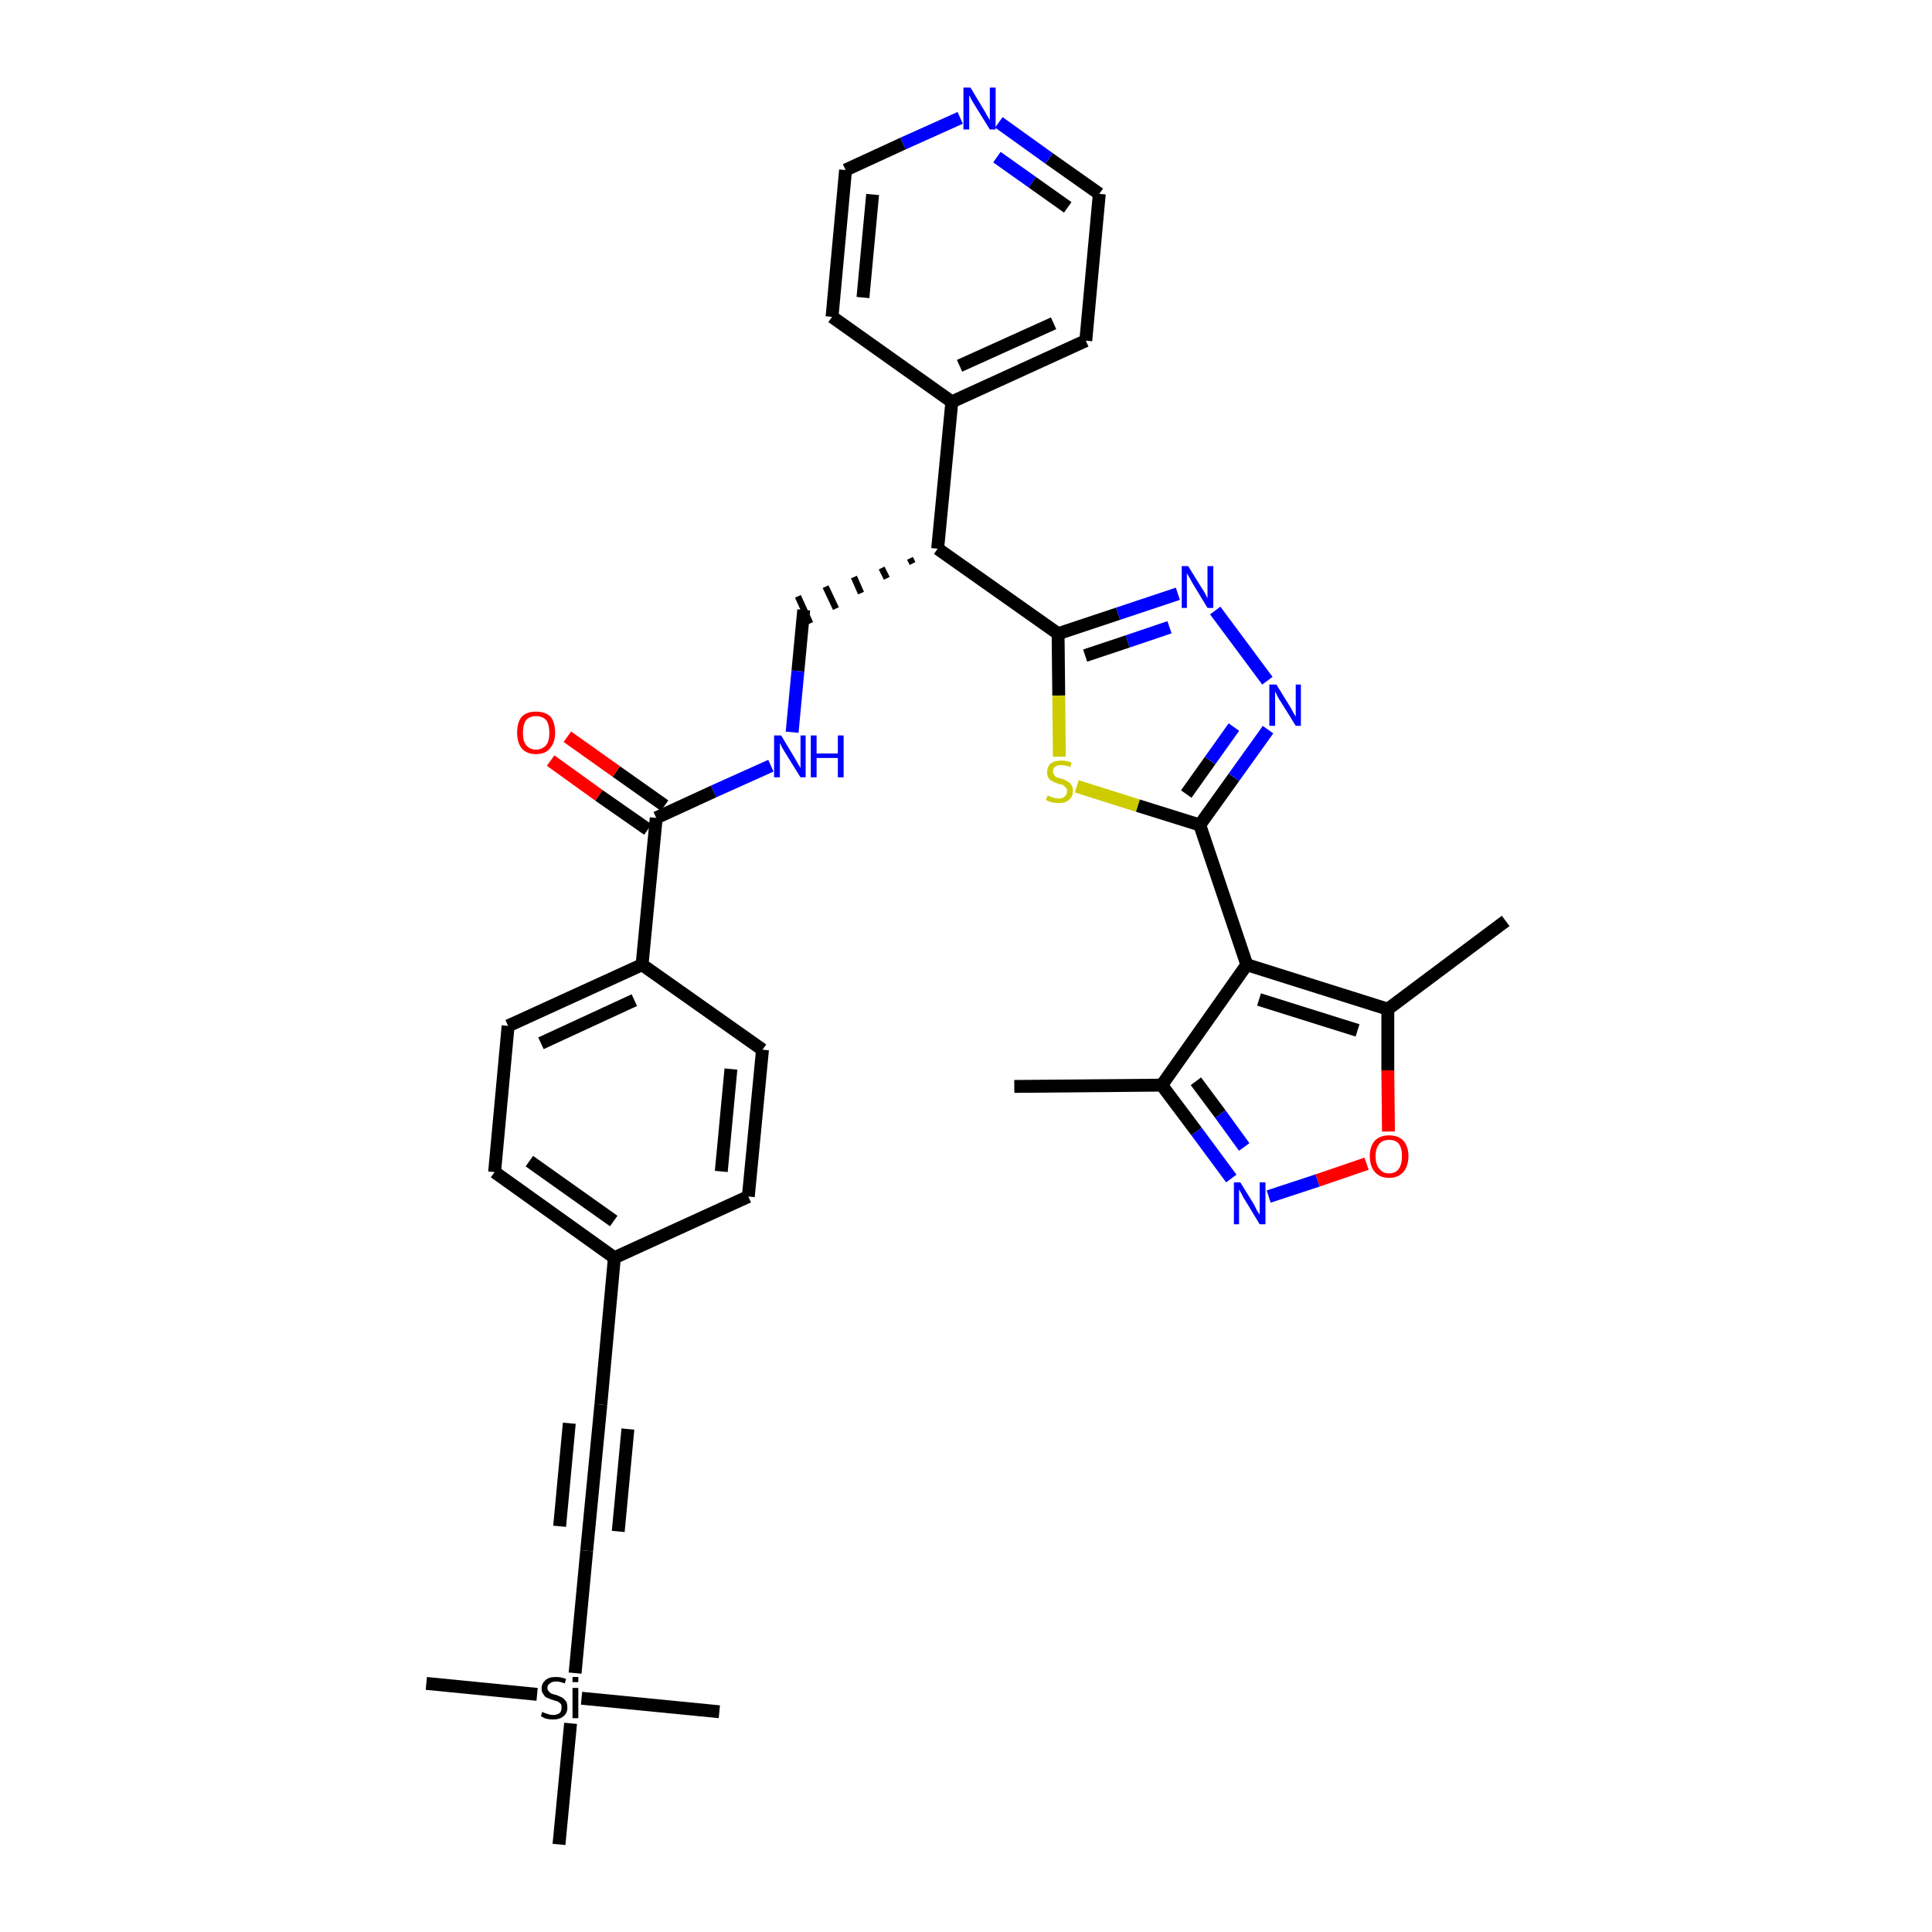 <?xml version='1.0' encoding='iso-8859-1'?>
<svg version='1.1' baseProfile='full'
              xmlns='http://www.w3.org/2000/svg'
                      xmlns:rdkit='http://www.rdkit.org/xml'
                      xmlns:xlink='http://www.w3.org/1999/xlink'
                  xml:space='preserve'
width='300px' height='300px' viewBox='0 0 300 300'>
<!-- END OF HEADER -->
<path class='bond-0 atom-0 atom-1' d='M 157.5,168.7 L 180.4,168.5' style='fill:none;fill-rule:evenodd;stroke:#000000;stroke-width:2.0px;stroke-linecap:butt;stroke-linejoin:miter;stroke-opacity:1' />
<path class='bond-1 atom-1 atom-2' d='M 180.4,168.5 L 185.8,175.7' style='fill:none;fill-rule:evenodd;stroke:#000000;stroke-width:2.0px;stroke-linecap:butt;stroke-linejoin:miter;stroke-opacity:1' />
<path class='bond-1 atom-1 atom-2' d='M 185.8,175.7 L 191.2,183.0' style='fill:none;fill-rule:evenodd;stroke:#0000FF;stroke-width:2.0px;stroke-linecap:butt;stroke-linejoin:miter;stroke-opacity:1' />
<path class='bond-1 atom-1 atom-2' d='M 185.7,167.9 L 189.5,173.0' style='fill:none;fill-rule:evenodd;stroke:#000000;stroke-width:2.0px;stroke-linecap:butt;stroke-linejoin:miter;stroke-opacity:1' />
<path class='bond-1 atom-1 atom-2' d='M 189.5,173.0 L 193.2,178.1' style='fill:none;fill-rule:evenodd;stroke:#0000FF;stroke-width:2.0px;stroke-linecap:butt;stroke-linejoin:miter;stroke-opacity:1' />
<path class='bond-34 atom-6 atom-1' d='M 193.6,149.8 L 180.4,168.5' style='fill:none;fill-rule:evenodd;stroke:#000000;stroke-width:2.0px;stroke-linecap:butt;stroke-linejoin:miter;stroke-opacity:1' />
<path class='bond-2 atom-2 atom-3' d='M 197.0,185.8 L 204.6,183.3' style='fill:none;fill-rule:evenodd;stroke:#0000FF;stroke-width:2.0px;stroke-linecap:butt;stroke-linejoin:miter;stroke-opacity:1' />
<path class='bond-2 atom-2 atom-3' d='M 204.6,183.3 L 212.2,180.7' style='fill:none;fill-rule:evenodd;stroke:#FF0000;stroke-width:2.0px;stroke-linecap:butt;stroke-linejoin:miter;stroke-opacity:1' />
<path class='bond-3 atom-3 atom-4' d='M 215.6,175.7 L 215.5,166.2' style='fill:none;fill-rule:evenodd;stroke:#FF0000;stroke-width:2.0px;stroke-linecap:butt;stroke-linejoin:miter;stroke-opacity:1' />
<path class='bond-3 atom-3 atom-4' d='M 215.5,166.2 L 215.5,156.7' style='fill:none;fill-rule:evenodd;stroke:#000000;stroke-width:2.0px;stroke-linecap:butt;stroke-linejoin:miter;stroke-opacity:1' />
<path class='bond-4 atom-4 atom-5' d='M 215.5,156.7 L 233.8,143.0' style='fill:none;fill-rule:evenodd;stroke:#000000;stroke-width:2.0px;stroke-linecap:butt;stroke-linejoin:miter;stroke-opacity:1' />
<path class='bond-5 atom-4 atom-6' d='M 215.5,156.7 L 193.6,149.8' style='fill:none;fill-rule:evenodd;stroke:#000000;stroke-width:2.0px;stroke-linecap:butt;stroke-linejoin:miter;stroke-opacity:1' />
<path class='bond-5 atom-4 atom-6' d='M 210.8,160.0 L 195.5,155.2' style='fill:none;fill-rule:evenodd;stroke:#000000;stroke-width:2.0px;stroke-linecap:butt;stroke-linejoin:miter;stroke-opacity:1' />
<path class='bond-6 atom-6 atom-7' d='M 193.6,149.8 L 186.3,128.1' style='fill:none;fill-rule:evenodd;stroke:#000000;stroke-width:2.0px;stroke-linecap:butt;stroke-linejoin:miter;stroke-opacity:1' />
<path class='bond-7 atom-7 atom-8' d='M 186.3,128.1 L 191.6,120.7' style='fill:none;fill-rule:evenodd;stroke:#000000;stroke-width:2.0px;stroke-linecap:butt;stroke-linejoin:miter;stroke-opacity:1' />
<path class='bond-7 atom-7 atom-8' d='M 191.6,120.7 L 196.9,113.3' style='fill:none;fill-rule:evenodd;stroke:#0000FF;stroke-width:2.0px;stroke-linecap:butt;stroke-linejoin:miter;stroke-opacity:1' />
<path class='bond-7 atom-7 atom-8' d='M 184.2,123.3 L 187.9,118.1' style='fill:none;fill-rule:evenodd;stroke:#000000;stroke-width:2.0px;stroke-linecap:butt;stroke-linejoin:miter;stroke-opacity:1' />
<path class='bond-7 atom-7 atom-8' d='M 187.9,118.1 L 191.6,112.9' style='fill:none;fill-rule:evenodd;stroke:#0000FF;stroke-width:2.0px;stroke-linecap:butt;stroke-linejoin:miter;stroke-opacity:1' />
<path class='bond-35 atom-34 atom-7' d='M 167.2,122.1 L 176.7,125.1' style='fill:none;fill-rule:evenodd;stroke:#CCCC00;stroke-width:2.0px;stroke-linecap:butt;stroke-linejoin:miter;stroke-opacity:1' />
<path class='bond-35 atom-34 atom-7' d='M 176.7,125.1 L 186.3,128.1' style='fill:none;fill-rule:evenodd;stroke:#000000;stroke-width:2.0px;stroke-linecap:butt;stroke-linejoin:miter;stroke-opacity:1' />
<path class='bond-8 atom-8 atom-9' d='M 196.8,105.7 L 188.7,94.8' style='fill:none;fill-rule:evenodd;stroke:#0000FF;stroke-width:2.0px;stroke-linecap:butt;stroke-linejoin:miter;stroke-opacity:1' />
<path class='bond-9 atom-9 atom-10' d='M 182.9,92.2 L 173.6,95.3' style='fill:none;fill-rule:evenodd;stroke:#0000FF;stroke-width:2.0px;stroke-linecap:butt;stroke-linejoin:miter;stroke-opacity:1' />
<path class='bond-9 atom-9 atom-10' d='M 173.6,95.3 L 164.3,98.4' style='fill:none;fill-rule:evenodd;stroke:#000000;stroke-width:2.0px;stroke-linecap:butt;stroke-linejoin:miter;stroke-opacity:1' />
<path class='bond-9 atom-9 atom-10' d='M 181.6,97.4 L 175.1,99.6' style='fill:none;fill-rule:evenodd;stroke:#0000FF;stroke-width:2.0px;stroke-linecap:butt;stroke-linejoin:miter;stroke-opacity:1' />
<path class='bond-9 atom-9 atom-10' d='M 175.1,99.6 L 168.5,101.8' style='fill:none;fill-rule:evenodd;stroke:#000000;stroke-width:2.0px;stroke-linecap:butt;stroke-linejoin:miter;stroke-opacity:1' />
<path class='bond-10 atom-10 atom-11' d='M 164.3,98.4 L 145.6,85.2' style='fill:none;fill-rule:evenodd;stroke:#000000;stroke-width:2.0px;stroke-linecap:butt;stroke-linejoin:miter;stroke-opacity:1' />
<path class='bond-33 atom-10 atom-34' d='M 164.3,98.4 L 164.4,108.0' style='fill:none;fill-rule:evenodd;stroke:#000000;stroke-width:2.0px;stroke-linecap:butt;stroke-linejoin:miter;stroke-opacity:1' />
<path class='bond-33 atom-10 atom-34' d='M 164.4,108.0 L 164.5,117.5' style='fill:none;fill-rule:evenodd;stroke:#CCCC00;stroke-width:2.0px;stroke-linecap:butt;stroke-linejoin:miter;stroke-opacity:1' />
<path class='bond-11 atom-11 atom-12' d='M 141.3,86.7 L 141.7,87.5' style='fill:none;fill-rule:evenodd;stroke:#000000;stroke-width:1.0px;stroke-linecap:butt;stroke-linejoin:miter;stroke-opacity:1' />
<path class='bond-11 atom-11 atom-12' d='M 136.9,88.2 L 137.7,89.8' style='fill:none;fill-rule:evenodd;stroke:#000000;stroke-width:1.0px;stroke-linecap:butt;stroke-linejoin:miter;stroke-opacity:1' />
<path class='bond-11 atom-11 atom-12' d='M 132.6,89.6 L 133.7,92.1' style='fill:none;fill-rule:evenodd;stroke:#000000;stroke-width:1.0px;stroke-linecap:butt;stroke-linejoin:miter;stroke-opacity:1' />
<path class='bond-11 atom-11 atom-12' d='M 128.2,91.1 L 129.8,94.5' style='fill:none;fill-rule:evenodd;stroke:#000000;stroke-width:1.0px;stroke-linecap:butt;stroke-linejoin:miter;stroke-opacity:1' />
<path class='bond-11 atom-11 atom-12' d='M 123.9,92.6 L 125.8,96.8' style='fill:none;fill-rule:evenodd;stroke:#000000;stroke-width:1.0px;stroke-linecap:butt;stroke-linejoin:miter;stroke-opacity:1' />
<path class='bond-27 atom-11 atom-28' d='M 145.6,85.2 L 147.8,62.4' style='fill:none;fill-rule:evenodd;stroke:#000000;stroke-width:2.0px;stroke-linecap:butt;stroke-linejoin:miter;stroke-opacity:1' />
<path class='bond-12 atom-12 atom-13' d='M 124.8,94.7 L 123.9,104.2' style='fill:none;fill-rule:evenodd;stroke:#000000;stroke-width:2.0px;stroke-linecap:butt;stroke-linejoin:miter;stroke-opacity:1' />
<path class='bond-12 atom-12 atom-13' d='M 123.9,104.2 L 123.0,113.7' style='fill:none;fill-rule:evenodd;stroke:#0000FF;stroke-width:2.0px;stroke-linecap:butt;stroke-linejoin:miter;stroke-opacity:1' />
<path class='bond-13 atom-13 atom-14' d='M 119.7,118.9 L 110.8,122.9' style='fill:none;fill-rule:evenodd;stroke:#0000FF;stroke-width:2.0px;stroke-linecap:butt;stroke-linejoin:miter;stroke-opacity:1' />
<path class='bond-13 atom-13 atom-14' d='M 110.8,122.9 L 101.9,127.0' style='fill:none;fill-rule:evenodd;stroke:#000000;stroke-width:2.0px;stroke-linecap:butt;stroke-linejoin:miter;stroke-opacity:1' />
<path class='bond-14 atom-14 atom-15' d='M 103.2,125.1 L 95.7,119.8' style='fill:none;fill-rule:evenodd;stroke:#000000;stroke-width:2.0px;stroke-linecap:butt;stroke-linejoin:miter;stroke-opacity:1' />
<path class='bond-14 atom-14 atom-15' d='M 95.7,119.8 L 88.1,114.4' style='fill:none;fill-rule:evenodd;stroke:#FF0000;stroke-width:2.0px;stroke-linecap:butt;stroke-linejoin:miter;stroke-opacity:1' />
<path class='bond-14 atom-14 atom-15' d='M 100.6,128.8 L 93.0,123.5' style='fill:none;fill-rule:evenodd;stroke:#000000;stroke-width:2.0px;stroke-linecap:butt;stroke-linejoin:miter;stroke-opacity:1' />
<path class='bond-14 atom-14 atom-15' d='M 93.0,123.5 L 85.5,118.1' style='fill:none;fill-rule:evenodd;stroke:#FF0000;stroke-width:2.0px;stroke-linecap:butt;stroke-linejoin:miter;stroke-opacity:1' />
<path class='bond-15 atom-14 atom-16' d='M 101.9,127.0 L 99.7,149.8' style='fill:none;fill-rule:evenodd;stroke:#000000;stroke-width:2.0px;stroke-linecap:butt;stroke-linejoin:miter;stroke-opacity:1' />
<path class='bond-16 atom-16 atom-17' d='M 99.7,149.8 L 78.9,159.3' style='fill:none;fill-rule:evenodd;stroke:#000000;stroke-width:2.0px;stroke-linecap:butt;stroke-linejoin:miter;stroke-opacity:1' />
<path class='bond-16 atom-16 atom-17' d='M 98.5,155.3 L 84.0,162.0' style='fill:none;fill-rule:evenodd;stroke:#000000;stroke-width:2.0px;stroke-linecap:butt;stroke-linejoin:miter;stroke-opacity:1' />
<path class='bond-36 atom-27 atom-16' d='M 118.4,163.0 L 99.7,149.8' style='fill:none;fill-rule:evenodd;stroke:#000000;stroke-width:2.0px;stroke-linecap:butt;stroke-linejoin:miter;stroke-opacity:1' />
<path class='bond-17 atom-17 atom-18' d='M 78.9,159.3 L 76.8,182.0' style='fill:none;fill-rule:evenodd;stroke:#000000;stroke-width:2.0px;stroke-linecap:butt;stroke-linejoin:miter;stroke-opacity:1' />
<path class='bond-18 atom-18 atom-19' d='M 76.8,182.0 L 95.4,195.3' style='fill:none;fill-rule:evenodd;stroke:#000000;stroke-width:2.0px;stroke-linecap:butt;stroke-linejoin:miter;stroke-opacity:1' />
<path class='bond-18 atom-18 atom-19' d='M 82.2,180.3 L 95.3,189.6' style='fill:none;fill-rule:evenodd;stroke:#000000;stroke-width:2.0px;stroke-linecap:butt;stroke-linejoin:miter;stroke-opacity:1' />
<path class='bond-19 atom-19 atom-20' d='M 95.4,195.3 L 93.3,218.1' style='fill:none;fill-rule:evenodd;stroke:#000000;stroke-width:2.0px;stroke-linecap:butt;stroke-linejoin:miter;stroke-opacity:1' />
<path class='bond-25 atom-19 atom-26' d='M 95.4,195.3 L 116.2,185.8' style='fill:none;fill-rule:evenodd;stroke:#000000;stroke-width:2.0px;stroke-linecap:butt;stroke-linejoin:miter;stroke-opacity:1' />
<path class='bond-20 atom-20 atom-21' d='M 93.3,218.1 L 91.1,240.8' style='fill:none;fill-rule:evenodd;stroke:#000000;stroke-width:2.0px;stroke-linecap:butt;stroke-linejoin:miter;stroke-opacity:1' />
<path class='bond-20 atom-20 atom-21' d='M 88.4,221.0 L 86.9,237.0' style='fill:none;fill-rule:evenodd;stroke:#000000;stroke-width:2.0px;stroke-linecap:butt;stroke-linejoin:miter;stroke-opacity:1' />
<path class='bond-20 atom-20 atom-21' d='M 97.5,221.9 L 96.0,237.8' style='fill:none;fill-rule:evenodd;stroke:#000000;stroke-width:2.0px;stroke-linecap:butt;stroke-linejoin:miter;stroke-opacity:1' />
<path class='bond-21 atom-21 atom-22' d='M 91.1,240.8 L 89.3,259.8' style='fill:none;fill-rule:evenodd;stroke:#000000;stroke-width:2.0px;stroke-linecap:butt;stroke-linejoin:miter;stroke-opacity:1' />
<path class='bond-22 atom-22 atom-23' d='M 83.4,263.1 L 66.2,261.4' style='fill:none;fill-rule:evenodd;stroke:#000000;stroke-width:2.0px;stroke-linecap:butt;stroke-linejoin:miter;stroke-opacity:1' />
<path class='bond-23 atom-22 atom-24' d='M 90.3,263.7 L 111.7,265.8' style='fill:none;fill-rule:evenodd;stroke:#000000;stroke-width:2.0px;stroke-linecap:butt;stroke-linejoin:miter;stroke-opacity:1' />
<path class='bond-24 atom-22 atom-25' d='M 88.6,267.6 L 86.8,286.4' style='fill:none;fill-rule:evenodd;stroke:#000000;stroke-width:2.0px;stroke-linecap:butt;stroke-linejoin:miter;stroke-opacity:1' />
<path class='bond-26 atom-26 atom-27' d='M 116.2,185.8 L 118.4,163.0' style='fill:none;fill-rule:evenodd;stroke:#000000;stroke-width:2.0px;stroke-linecap:butt;stroke-linejoin:miter;stroke-opacity:1' />
<path class='bond-26 atom-26 atom-27' d='M 112.0,181.9 L 113.5,166.0' style='fill:none;fill-rule:evenodd;stroke:#000000;stroke-width:2.0px;stroke-linecap:butt;stroke-linejoin:miter;stroke-opacity:1' />
<path class='bond-28 atom-28 atom-29' d='M 147.8,62.4 L 168.6,52.9' style='fill:none;fill-rule:evenodd;stroke:#000000;stroke-width:2.0px;stroke-linecap:butt;stroke-linejoin:miter;stroke-opacity:1' />
<path class='bond-28 atom-28 atom-29' d='M 149.0,56.8 L 163.6,50.2' style='fill:none;fill-rule:evenodd;stroke:#000000;stroke-width:2.0px;stroke-linecap:butt;stroke-linejoin:miter;stroke-opacity:1' />
<path class='bond-37 atom-33 atom-28' d='M 129.2,49.2 L 147.8,62.4' style='fill:none;fill-rule:evenodd;stroke:#000000;stroke-width:2.0px;stroke-linecap:butt;stroke-linejoin:miter;stroke-opacity:1' />
<path class='bond-29 atom-29 atom-30' d='M 168.6,52.9 L 170.7,30.1' style='fill:none;fill-rule:evenodd;stroke:#000000;stroke-width:2.0px;stroke-linecap:butt;stroke-linejoin:miter;stroke-opacity:1' />
<path class='bond-30 atom-30 atom-31' d='M 170.7,30.1 L 162.9,24.6' style='fill:none;fill-rule:evenodd;stroke:#000000;stroke-width:2.0px;stroke-linecap:butt;stroke-linejoin:miter;stroke-opacity:1' />
<path class='bond-30 atom-30 atom-31' d='M 162.9,24.6 L 155.1,19.0' style='fill:none;fill-rule:evenodd;stroke:#0000FF;stroke-width:2.0px;stroke-linecap:butt;stroke-linejoin:miter;stroke-opacity:1' />
<path class='bond-30 atom-30 atom-31' d='M 165.8,32.2 L 160.3,28.3' style='fill:none;fill-rule:evenodd;stroke:#000000;stroke-width:2.0px;stroke-linecap:butt;stroke-linejoin:miter;stroke-opacity:1' />
<path class='bond-30 atom-30 atom-31' d='M 160.3,28.3 L 154.8,24.4' style='fill:none;fill-rule:evenodd;stroke:#0000FF;stroke-width:2.0px;stroke-linecap:butt;stroke-linejoin:miter;stroke-opacity:1' />
<path class='bond-31 atom-31 atom-32' d='M 149.1,18.3 L 140.2,22.3' style='fill:none;fill-rule:evenodd;stroke:#0000FF;stroke-width:2.0px;stroke-linecap:butt;stroke-linejoin:miter;stroke-opacity:1' />
<path class='bond-31 atom-31 atom-32' d='M 140.2,22.3 L 131.3,26.4' style='fill:none;fill-rule:evenodd;stroke:#000000;stroke-width:2.0px;stroke-linecap:butt;stroke-linejoin:miter;stroke-opacity:1' />
<path class='bond-32 atom-32 atom-33' d='M 131.3,26.4 L 129.2,49.2' style='fill:none;fill-rule:evenodd;stroke:#000000;stroke-width:2.0px;stroke-linecap:butt;stroke-linejoin:miter;stroke-opacity:1' />
<path class='bond-32 atom-32 atom-33' d='M 135.5,30.2 L 134.0,46.2' style='fill:none;fill-rule:evenodd;stroke:#000000;stroke-width:2.0px;stroke-linecap:butt;stroke-linejoin:miter;stroke-opacity:1' />
<path  class='atom-2' d='M 192.6 183.6
L 194.7 187.0
Q 194.9 187.4, 195.2 188.0
Q 195.6 188.6, 195.6 188.6
L 195.6 183.6
L 196.5 183.6
L 196.5 190.1
L 195.6 190.1
L 193.3 186.3
Q 193.0 185.9, 192.8 185.4
Q 192.5 184.9, 192.4 184.7
L 192.4 190.1
L 191.6 190.1
L 191.6 183.6
L 192.6 183.6
' fill='#0000FF'/>
<path  class='atom-3' d='M 212.7 179.5
Q 212.7 178.0, 213.5 177.1
Q 214.3 176.3, 215.7 176.3
Q 217.1 176.3, 217.9 177.1
Q 218.7 178.0, 218.7 179.5
Q 218.7 181.1, 217.9 182.0
Q 217.1 182.9, 215.7 182.9
Q 214.3 182.9, 213.5 182.0
Q 212.7 181.1, 212.7 179.5
M 215.7 182.2
Q 216.7 182.2, 217.2 181.5
Q 217.7 180.8, 217.7 179.5
Q 217.7 178.3, 217.2 177.6
Q 216.7 177.0, 215.7 177.0
Q 214.7 177.0, 214.2 177.6
Q 213.6 178.3, 213.6 179.5
Q 213.6 180.9, 214.2 181.5
Q 214.7 182.2, 215.7 182.2
' fill='#FF0000'/>
<path  class='atom-8' d='M 198.2 106.3
L 200.3 109.7
Q 200.5 110.0, 200.8 110.6
Q 201.2 111.3, 201.2 111.3
L 201.2 106.3
L 202.0 106.3
L 202.0 112.7
L 201.2 112.7
L 198.9 109.0
Q 198.6 108.6, 198.3 108.0
Q 198.1 107.5, 198.0 107.4
L 198.0 112.7
L 197.1 112.7
L 197.1 106.3
L 198.2 106.3
' fill='#0000FF'/>
<path  class='atom-9' d='M 184.5 87.9
L 186.6 91.3
Q 186.9 91.7, 187.2 92.3
Q 187.5 92.9, 187.5 92.9
L 187.5 87.9
L 188.4 87.9
L 188.4 94.4
L 187.5 94.4
L 185.2 90.6
Q 185.0 90.2, 184.7 89.7
Q 184.4 89.2, 184.3 89.0
L 184.3 94.4
L 183.5 94.4
L 183.5 87.9
L 184.5 87.9
' fill='#0000FF'/>
<path  class='atom-13' d='M 121.3 114.2
L 123.4 117.7
Q 123.6 118.0, 123.9 118.6
Q 124.3 119.2, 124.3 119.3
L 124.3 114.2
L 125.1 114.2
L 125.1 120.7
L 124.3 120.7
L 122.0 117.0
Q 121.7 116.5, 121.4 116.0
Q 121.2 115.5, 121.1 115.4
L 121.1 120.7
L 120.2 120.7
L 120.2 114.2
L 121.3 114.2
' fill='#0000FF'/>
<path  class='atom-13' d='M 125.9 114.2
L 126.8 114.2
L 126.8 117.0
L 130.1 117.0
L 130.1 114.2
L 131.0 114.2
L 131.0 120.7
L 130.1 120.7
L 130.1 117.7
L 126.8 117.7
L 126.8 120.7
L 125.9 120.7
L 125.9 114.2
' fill='#0000FF'/>
<path  class='atom-15' d='M 80.3 113.8
Q 80.3 112.2, 81.0 111.3
Q 81.8 110.5, 83.2 110.5
Q 84.7 110.5, 85.5 111.3
Q 86.2 112.2, 86.2 113.8
Q 86.2 115.3, 85.4 116.2
Q 84.7 117.1, 83.2 117.1
Q 81.8 117.1, 81.0 116.2
Q 80.3 115.3, 80.3 113.8
M 83.2 116.4
Q 84.2 116.4, 84.8 115.7
Q 85.3 115.1, 85.3 113.8
Q 85.3 112.5, 84.8 111.8
Q 84.2 111.2, 83.2 111.2
Q 82.3 111.2, 81.7 111.8
Q 81.2 112.5, 81.2 113.8
Q 81.2 115.1, 81.7 115.7
Q 82.3 116.4, 83.2 116.4
' fill='#FF0000'/>
<path  class='atom-22' d='M 84.2 265.8
Q 84.3 265.9, 84.6 266.0
Q 84.9 266.1, 85.2 266.2
Q 85.6 266.3, 85.9 266.3
Q 86.5 266.3, 86.9 266.0
Q 87.2 265.7, 87.2 265.2
Q 87.2 264.8, 87.1 264.6
Q 86.9 264.4, 86.6 264.2
Q 86.3 264.1, 85.9 264.0
Q 85.3 263.8, 84.9 263.6
Q 84.6 263.5, 84.4 263.1
Q 84.1 262.8, 84.1 262.2
Q 84.1 261.4, 84.7 260.9
Q 85.2 260.4, 86.3 260.4
Q 87.1 260.4, 87.9 260.7
L 87.7 261.4
Q 86.9 261.1, 86.4 261.1
Q 85.7 261.1, 85.4 261.4
Q 85.0 261.6, 85.0 262.1
Q 85.0 262.4, 85.2 262.6
Q 85.4 262.9, 85.7 263.0
Q 85.9 263.1, 86.4 263.2
Q 86.9 263.4, 87.3 263.6
Q 87.6 263.8, 87.9 264.2
Q 88.1 264.5, 88.1 265.2
Q 88.1 266.0, 87.5 266.5
Q 86.9 267.0, 85.9 267.0
Q 85.4 267.0, 84.9 266.9
Q 84.5 266.8, 84.0 266.5
L 84.2 265.8
' fill='#000000'/>
<path  class='atom-22' d='M 88.9 260.4
L 89.8 260.4
L 89.8 261.2
L 88.9 261.2
L 88.9 260.4
M 88.9 262.1
L 89.8 262.1
L 89.8 266.8
L 88.9 266.8
L 88.9 262.1
' fill='#000000'/>
<path  class='atom-31' d='M 150.7 13.6
L 152.8 17.1
Q 153.0 17.4, 153.3 18.0
Q 153.7 18.6, 153.7 18.7
L 153.7 13.6
L 154.6 13.6
L 154.6 20.1
L 153.7 20.1
L 151.4 16.4
Q 151.1 15.9, 150.8 15.4
Q 150.6 14.9, 150.5 14.8
L 150.5 20.1
L 149.6 20.1
L 149.6 13.6
L 150.7 13.6
' fill='#0000FF'/>
<path  class='atom-34' d='M 162.7 123.5
Q 162.8 123.6, 163.1 123.7
Q 163.4 123.8, 163.7 123.9
Q 164.0 124.0, 164.4 124.0
Q 165.0 124.0, 165.3 123.7
Q 165.7 123.4, 165.7 122.8
Q 165.7 122.5, 165.5 122.3
Q 165.3 122.1, 165.1 121.9
Q 164.8 121.8, 164.3 121.7
Q 163.7 121.5, 163.4 121.3
Q 163.1 121.2, 162.8 120.8
Q 162.6 120.5, 162.6 119.9
Q 162.6 119.1, 163.1 118.6
Q 163.7 118.1, 164.8 118.1
Q 165.5 118.1, 166.4 118.4
L 166.2 119.1
Q 165.4 118.8, 164.8 118.8
Q 164.2 118.8, 163.8 119.1
Q 163.5 119.3, 163.5 119.8
Q 163.5 120.1, 163.7 120.3
Q 163.8 120.6, 164.1 120.7
Q 164.4 120.8, 164.8 120.9
Q 165.4 121.1, 165.7 121.3
Q 166.1 121.5, 166.3 121.8
Q 166.6 122.2, 166.6 122.8
Q 166.6 123.7, 166.0 124.2
Q 165.4 124.7, 164.4 124.7
Q 163.8 124.7, 163.4 124.6
Q 162.9 124.5, 162.4 124.2
L 162.7 123.5
' fill='#CCCC00'/>
</svg>
